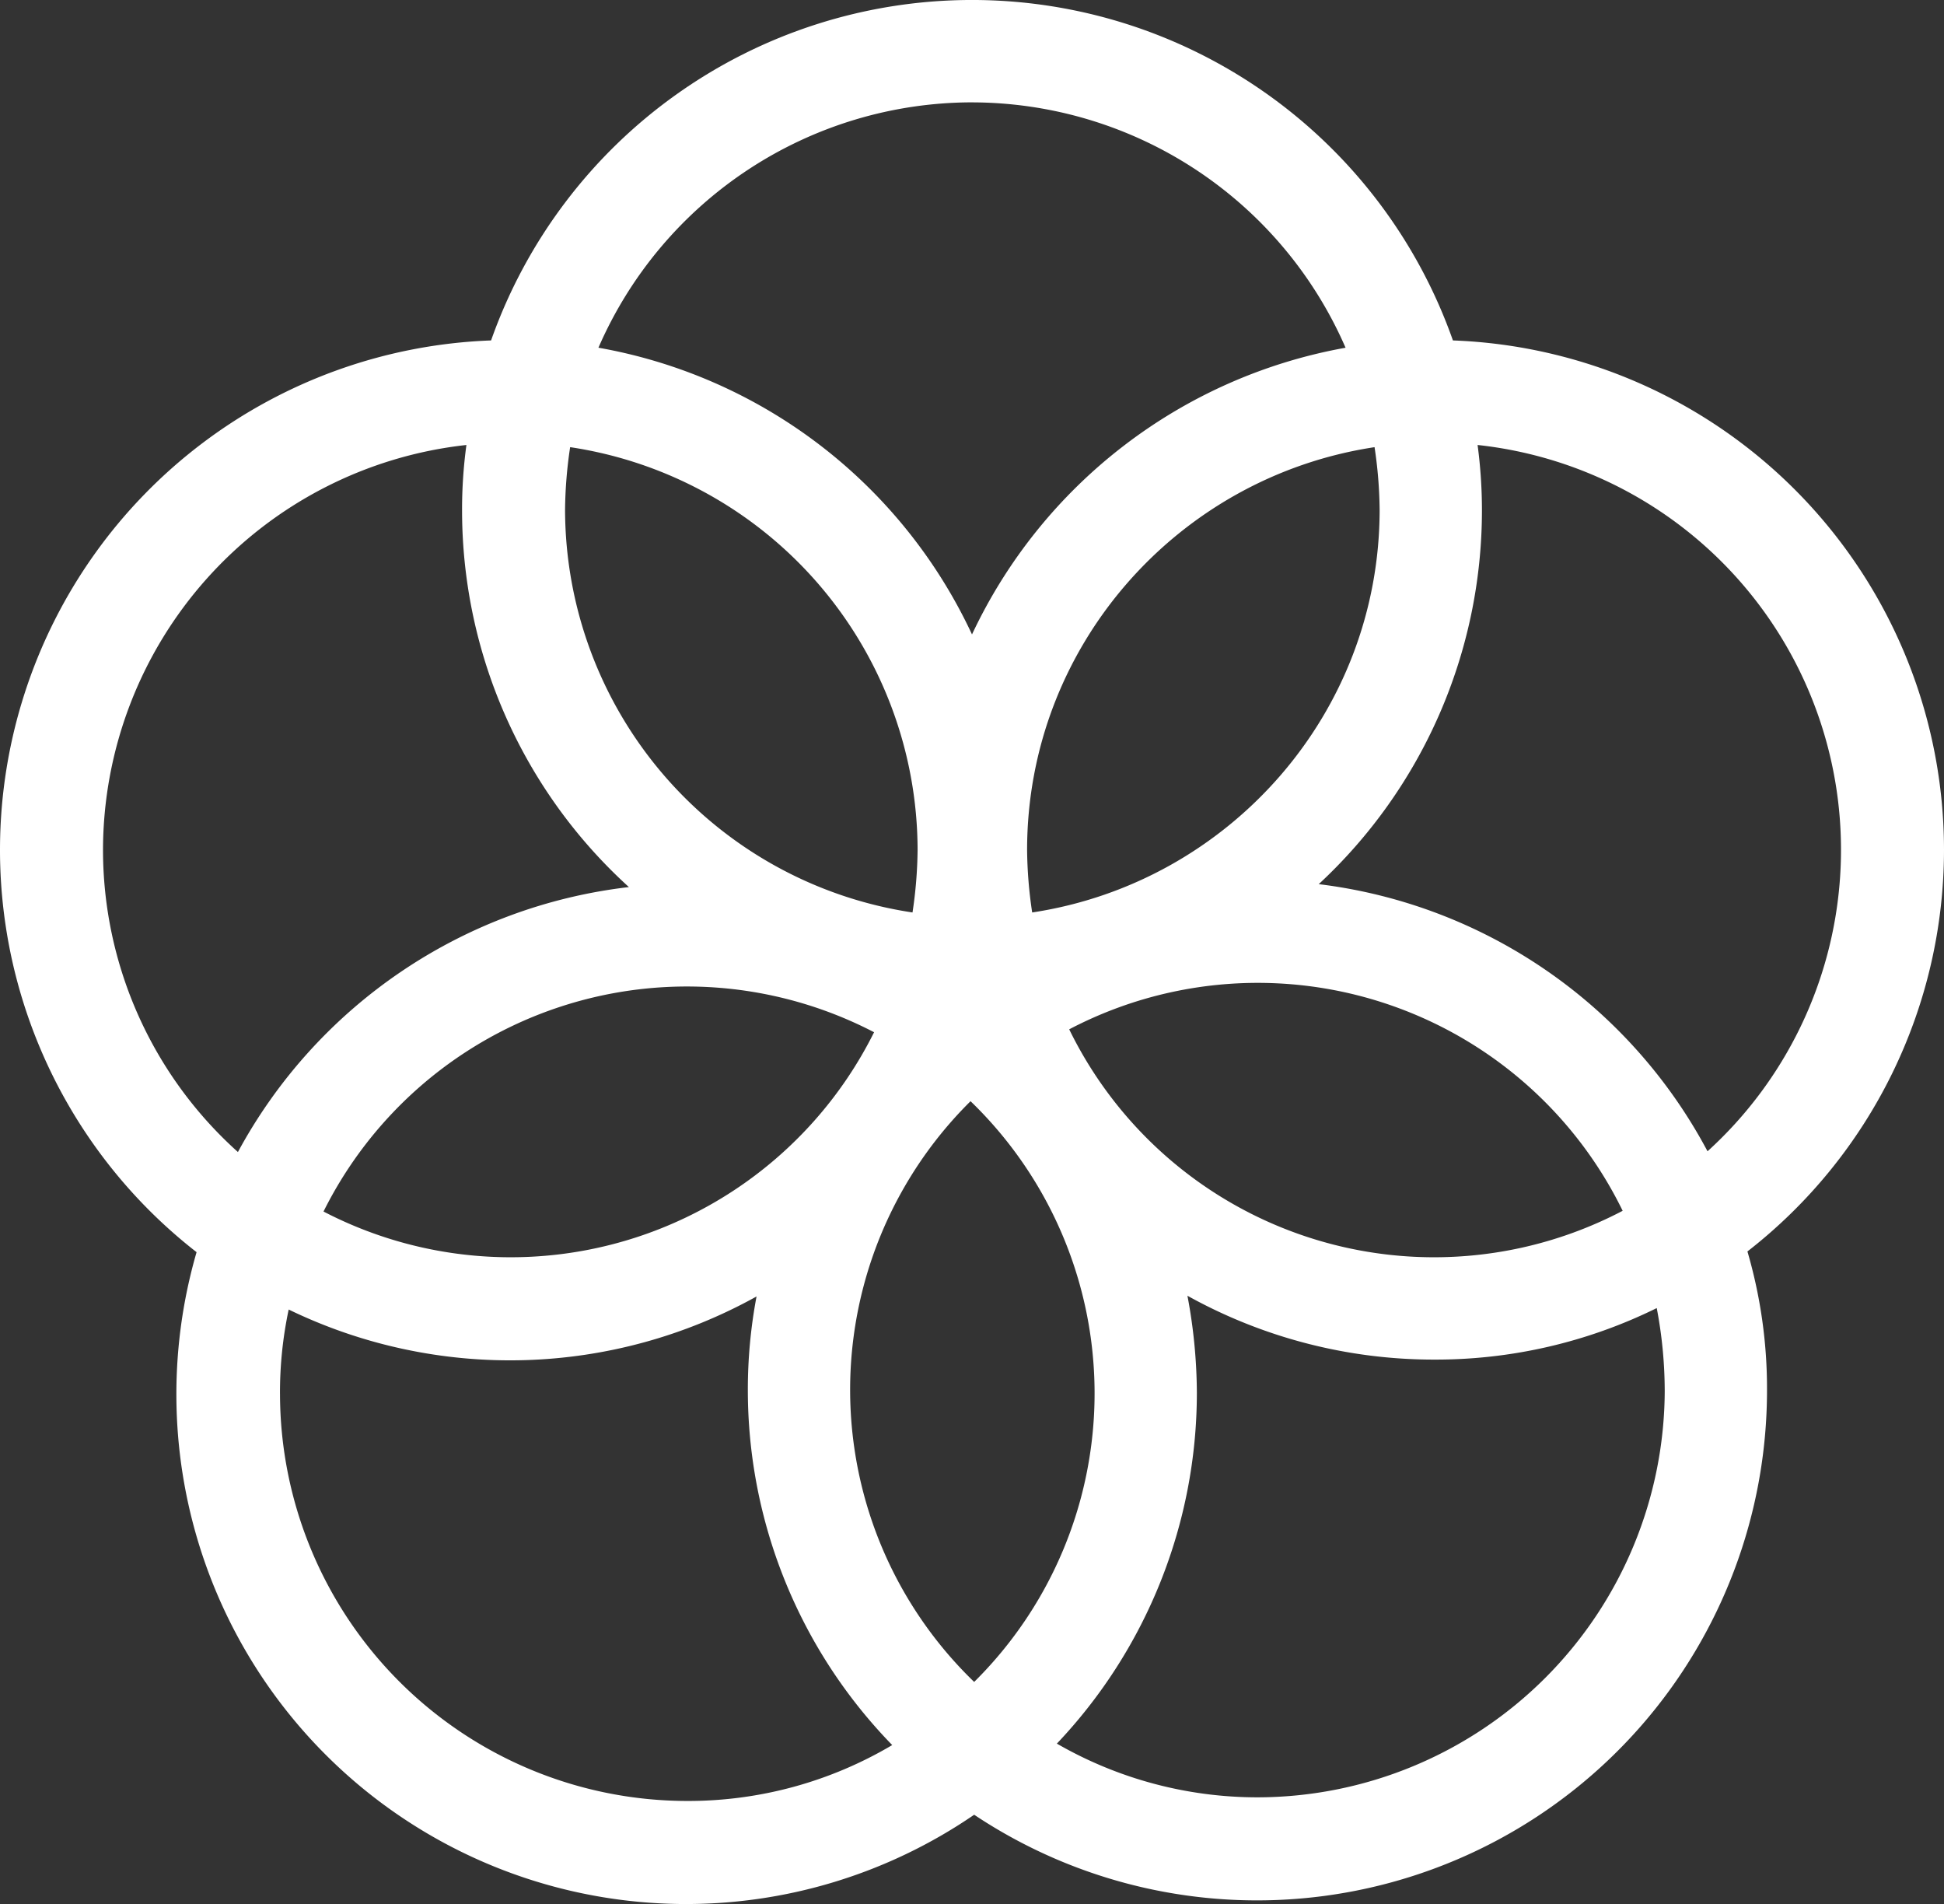 <svg xmlns="http://www.w3.org/2000/svg" width="385" height="377" viewBox="0 0 385 377">
  <rect x="0" y="0" width="385" height="377" fill="#333333" stroke="none"/>
  <g id="icon-17" transform="translate(0)">
    <path id="Path_2353" data-name="Path 2353" d="M482.568,466.462a100.913,100.913,0,0,0,32.323-74.02,97.836,97.836,0,0,0-.862-12.936,80.619,80.619,0,0,1,45.539,139.848,101.064,101.064,0,0,0-77-52.892M551.092,566.64A80.766,80.766,0,0,1,470.5,647.272a79.544,79.544,0,0,1-39.793-10.636,100.936,100.936,0,0,0,27.726-69.42,105.466,105.466,0,0,0-1.868-19.26A100.446,100.446,0,0,0,505.409,560.6a98.988,98.988,0,0,0,44.1-10.2,87.682,87.682,0,0,1,1.58,16.241m-274.24.719a79.067,79.067,0,0,1,1.724-16.673,100.536,100.536,0,0,0,92.658-2.587,98.948,98.948,0,0,0-1.724,18.541A100.7,100.7,0,0,0,398.1,636.924a79.25,79.25,0,0,1-40.511,11.067,80.7,80.7,0,0,1-80.735-80.631M241.8,459.706a80.789,80.789,0,0,1,71.972-80.2,94.71,94.71,0,0,0-.862,12.936,100.742,100.742,0,0,0,33.041,74.6,101.315,101.315,0,0,0-77.431,52.46,80.379,80.379,0,0,1-26.72-59.791m172.1-148.04a80.8,80.8,0,0,1,73.983,48.58A101.516,101.516,0,0,0,413.9,417.019a101,101,0,0,0-73.983-56.773,80.8,80.8,0,0,1,73.983-48.58m19.25,183.541a80.417,80.417,0,0,1,109.61,35.932,80.417,80.417,0,0,1-109.61-35.932m-38.643.575a80.4,80.4,0,0,1-109.036,35.5,80.4,80.4,0,0,1,109.036-35.5M334.314,379.937a80.784,80.784,0,0,1,68.811,79.769,87.807,87.807,0,0,1-1.006,12.361A80.784,80.784,0,0,1,333.308,392.3a87.841,87.841,0,0,1,1.006-12.36m80.016,244.482a80.381,80.381,0,0,1-.718-114.983,80.381,80.381,0,0,1,.718,114.983m80.3-232.122c0,40.388-29.881,73.877-68.812,79.769a87.839,87.839,0,0,1-1.006-12.361c0-40.388,29.88-73.876,68.811-79.769a87.8,87.8,0,0,1,1.006,12.36M606.4,459.706a100.961,100.961,0,0,0-97.256-100.9,100.991,100.991,0,0,0-190.488,0,100.942,100.942,0,0,0-58.325,180.523,100.935,100.935,0,0,0,154,111.389A101,101,0,0,0,571.348,566.64a96.765,96.765,0,0,0-3.879-27.453A100.759,100.759,0,0,0,606.4,459.706" transform="translate(-221.4 -291.4)" fill="#fff"/>
  </g>
</svg>
